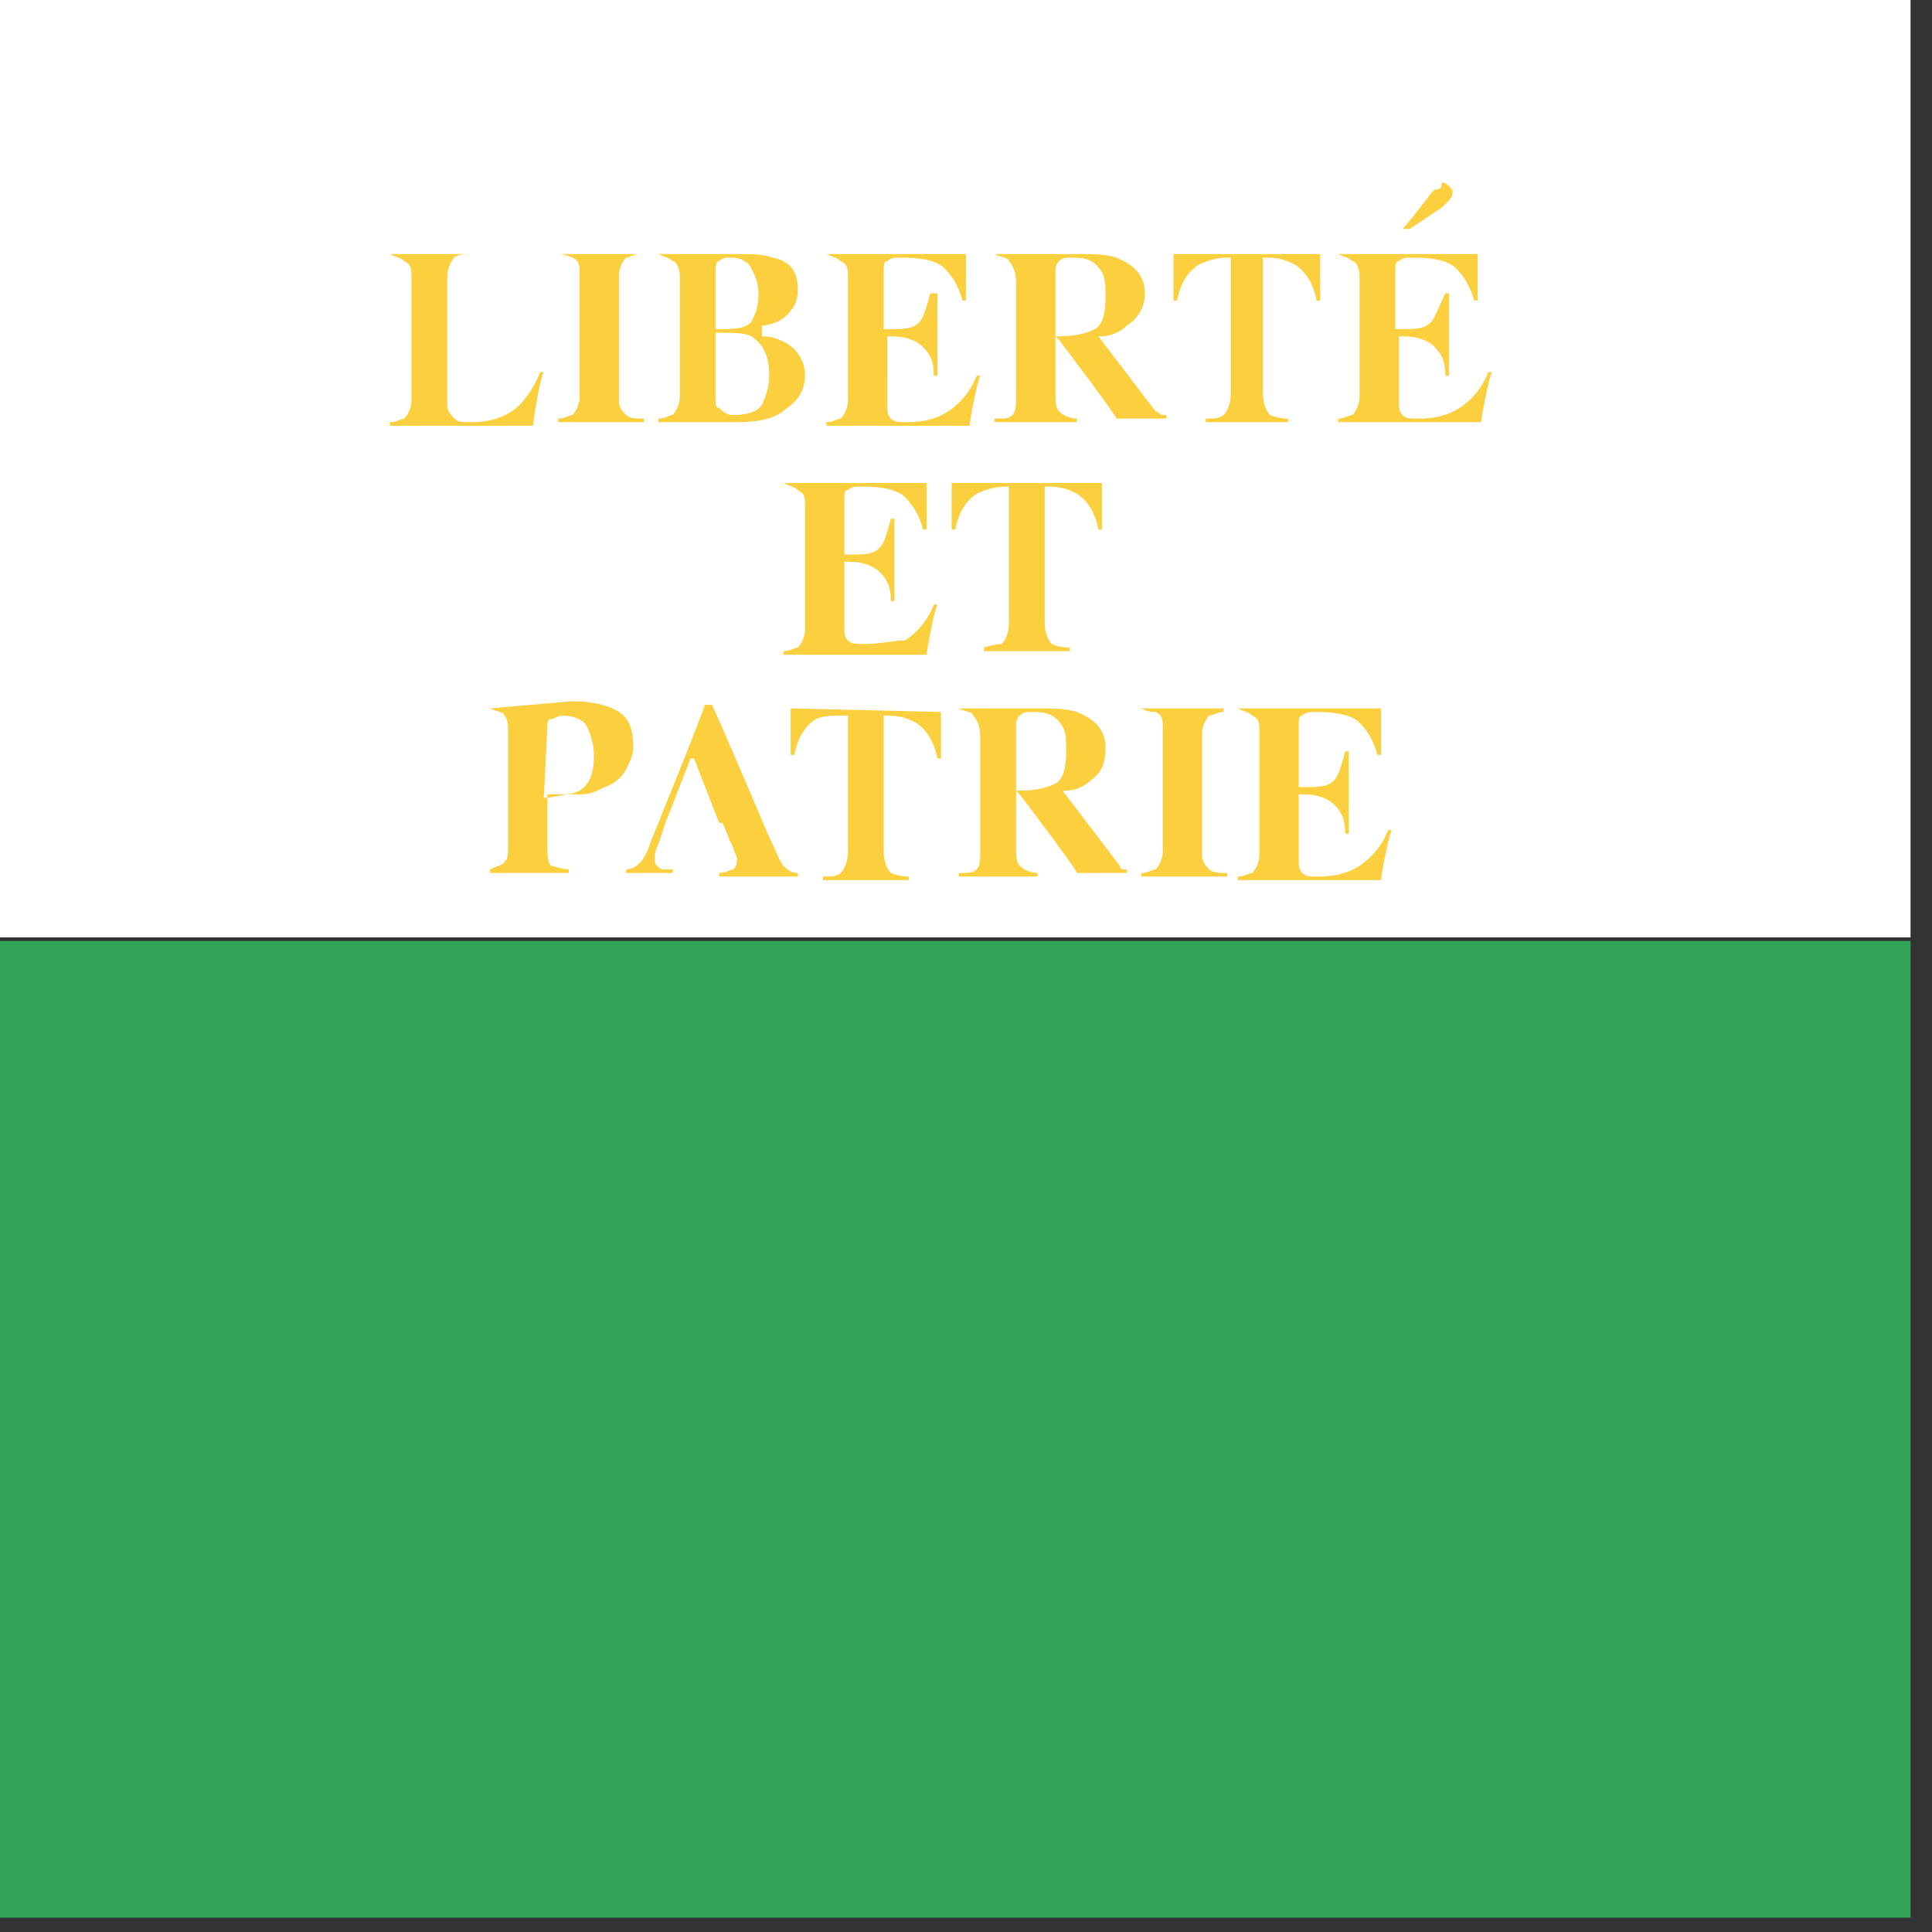 <?xml version="1.0" encoding="utf-8"?>
<!-- Generator: Adobe Illustrator 18.1.1, SVG Export Plug-In . SVG Version: 6.00 Build 0)  -->
<svg version="1.1" id="Ebene_1" xmlns="http://www.w3.org/2000/svg" xmlns:xlink="http://www.w3.org/1999/xlink" width="54" height="54">
<rect width="100%" height="100%" fill="#333333" stroke="none"/>
<g>
	<g>
		<rect x="-1" y="-1.1" fill="#FFFFFF" width="54.4" height="27.3"/>
		<rect x="-1" y="26.3" fill="#33A558" width="54.4" height="27.3"/>
		<g>
			<path fill="none" d="M10.7,6.9v0.5l0.1,0c0.2,0,0.3,0,0.4,0.1c0.1,0,0.1,0.1,0.1,0.3v3.4c0,0.2-0.1,0.3-0.1,0.3
				c0,0-0.1,0.1-0.4,0.1l-0.1,0v0.5h4.4l0.3-1.9h-0.5l0,0.1c-0.2,0.5-0.4,0.9-0.7,1c-0.3,0.2-0.6,0.3-1,0.3c-0.3,0-0.4,0-0.4-0.1
				c0,0-0.1-0.1-0.1-0.2V7.8c0-0.3,0.1-0.4,0.1-0.4c0,0,0.1-0.1,0.5-0.1l0.1,0V6.9L10.7,6.9L10.7,6.9z"/>
			<path fill="#FCCF3E" d="M10.9,7.1L10.9,7.1c0.2,0.1,0.3,0.1,0.4,0.2c0.2,0.1,0.2,0.2,0.2,0.5v3.4c0,0.2-0.1,0.4-0.2,0.5
				c-0.1,0-0.2,0.1-0.4,0.1v0.1h4c0-0.1,0.2-1.4,0.3-1.5h-0.1c-0.2,0.5-0.5,0.9-0.8,1.1c-0.3,0.2-0.7,0.3-1.1,0.3
				c-0.3,0-0.4,0-0.5-0.1c-0.1-0.1-0.2-0.2-0.2-0.4V7.8c0-0.3,0.1-0.5,0.2-0.6c0.1-0.1,0.3-0.1,0.6-0.1V7.1L10.9,7.1L10.9,7.1z"/>
			<path fill="none" d="M15.4,6.9v0.5l0.1,0c0.2,0,0.3,0,0.4,0.1c0.1,0,0.1,0.1,0.1,0.3v3.4c0,0.2-0.1,0.3-0.1,0.3
				c0,0-0.1,0.1-0.4,0.1l-0.1,0v0.5h2.8v-0.5H18c-0.2,0-0.4,0-0.4-0.1c-0.1,0-0.1-0.1-0.1-0.3V7.7c0-0.2,0.1-0.3,0.1-0.3
				c0,0,0.1,0,0.4-0.1l0.1,0V6.9L15.4,6.9L15.4,6.9z"/>
			<path fill="#FCCF3E" d="M15.6,7.1L15.6,7.1C15.8,7.1,16,7.2,16,7.2c0.2,0.1,0.2,0.2,0.2,0.5v3.4c0,0.2-0.1,0.4-0.2,0.5
				c-0.1,0-0.2,0.1-0.4,0.1v0.1H18v-0.1c-0.2,0-0.4,0-0.5-0.1c-0.1-0.1-0.2-0.2-0.2-0.4V7.7c0-0.2,0.1-0.4,0.2-0.5
				c0.1,0,0.2-0.1,0.4-0.1V7.1L15.6,7.1L15.6,7.1z"/>
			<path fill="none" d="M18.2,6.9v0.5l0.1,0c0.2,0,0.3,0,0.4,0.1c0,0,0.1,0.1,0.1,0.3v3.4c0,0.2-0.1,0.3-0.1,0.3c0,0-0.1,0-0.3,0.1
				l-0.1,0v0.5h2.4c0.6,0,1.1-0.1,1.5-0.4c0.4-0.3,0.6-0.6,0.6-1.1c0-0.5-0.2-0.8-0.6-1.1c-0.1-0.1-0.2-0.1-0.4-0.2
				C21.9,9.1,22,9.1,22.1,9c0.2-0.2,0.4-0.5,0.4-0.8c0-0.5-0.3-0.9-0.9-1.1c-0.3-0.1-0.7-0.2-1.1-0.2L18.2,6.9L18.2,6.9z M20.2,7.6
				c0-0.1,0-0.1,0-0.2c0,0,0.1,0,0.2,0c0.2,0,0.4,0.1,0.4,0.2C21,7.7,21,7.9,21,8.2c0,0.3-0.1,0.5-0.2,0.7C20.8,8.9,20.6,9,20.2,9
				L20.2,7.6L20.2,7.6L20.2,7.6z M20.2,11.3L20.2,11.3c0,0,0-0.1,0-0.2V9.5c0.3,0,0.5,0,0.6,0.1c0.3,0.1,0.4,0.4,0.4,0.9
				c0,0.3-0.1,0.5-0.2,0.7c-0.1,0.1-0.3,0.2-0.6,0.2C20.3,11.4,20.3,11.4,20.2,11.3"/>
			<path fill="#FCCF3E" d="M18.4,7.1L18.4,7.1c0.2,0.1,0.3,0.1,0.4,0.2C18.9,7.3,19,7.5,19,7.7v3.4c0,0.2-0.1,0.4-0.2,0.5
				c-0.1,0-0.2,0.1-0.4,0.1v0.1h2.2c0.6,0,1.1-0.1,1.4-0.4c0.3-0.2,0.5-0.5,0.5-0.9c0-0.4-0.2-0.7-0.5-0.9c-0.2-0.1-0.4-0.2-0.7-0.2
				l0,0V9.1l0,0c0.2,0,0.5-0.1,0.7-0.3c0.2-0.2,0.3-0.4,0.3-0.7c0-0.5-0.2-0.8-0.7-0.9c-0.3-0.1-0.6-0.1-1-0.1L18.4,7.1L18.4,7.1z
				 M20,7.6c0-0.1,0-0.3,0.1-0.3c0.1-0.1,0.2-0.1,0.3-0.1c0.3,0,0.5,0.1,0.6,0.3c0.1,0.2,0.2,0.4,0.2,0.7c0,0.4-0.1,0.6-0.2,0.8
				c-0.2,0.2-0.5,0.2-0.9,0.2H20V7.6z M20,11.1V9.3l0.1,0c0.4,0,0.7,0,0.9,0.1c0.3,0.2,0.5,0.5,0.5,1.1c0,0.3-0.1,0.6-0.2,0.8
				c-0.1,0.2-0.4,0.3-0.8,0.3c-0.2,0-0.3-0.1-0.4-0.2C20,11.4,20,11.3,20,11.1"/>
			<path fill="none" d="M22.9,6.9v0.5l0.1,0c0.2,0,0.3,0,0.4,0.1c0.1,0,0.1,0.1,0.1,0.3v3.4c0,0.2-0.1,0.3-0.1,0.3
				c0,0-0.1,0.1-0.4,0.1l-0.1,0v0.5h4.4l0.3-1.8h-0.5l0,0.1c-0.2,0.5-0.4,0.8-0.7,0.9c-0.3,0.2-0.6,0.2-1,0.2c-0.3,0-0.4,0-0.4-0.1
				c0,0-0.1-0.1-0.1-0.2V9.6c0.3,0,0.5,0.1,0.6,0.2c0.1,0.1,0.2,0.4,0.3,0.8l0,0.1h0.5V8h-0.4l0,0.1c-0.1,0.5-0.2,0.7-0.3,0.8
				C25.4,9,25.2,9.1,25,9.1V7.6c0-0.1,0-0.1,0-0.2c0,0,0.1,0,0.3,0c0.5,0,0.9,0.1,1.1,0.2c0.2,0.1,0.3,0.4,0.4,0.8l0,0.1h0.4V6.9
				H22.9z"/>
			<path fill="#FCCF3E" d="M23.1,7.1L23.1,7.1c0.2,0.1,0.3,0.1,0.4,0.2c0.2,0.1,0.2,0.2,0.2,0.5v3.4c0,0.2-0.1,0.4-0.2,0.5
				c-0.1,0-0.2,0.1-0.4,0.1v0.1h4c0-0.1,0.2-1.2,0.3-1.4h-0.1c-0.2,0.5-0.5,0.8-0.8,1c-0.3,0.2-0.7,0.3-1.1,0.3
				c-0.3,0-0.4,0-0.5-0.1c-0.1-0.1-0.1-0.2-0.1-0.4V9.4h0.1c0.4,0,0.7,0.1,0.9,0.3c0.2,0.2,0.3,0.4,0.3,0.8h0.1V8.2H26
				c-0.1,0.4-0.2,0.7-0.3,0.8c-0.2,0.2-0.4,0.2-0.9,0.2l-0.1,0V7.6c0-0.2,0-0.3,0.1-0.3c0.1-0.1,0.2-0.1,0.4-0.1
				c0.6,0,1,0.1,1.2,0.3c0.2,0.2,0.4,0.5,0.5,0.9h0.1V7.1L23.1,7.1L23.1,7.1z"/>
			<path fill="none" d="M27.6,6.9v0.5l0.1,0c0.3,0,0.4,0.1,0.4,0.1c0,0,0.1,0.1,0.1,0.4V11c0,0.3-0.1,0.4-0.1,0.4
				c0,0-0.1,0.1-0.4,0.1l-0.1,0v0.5h2.7v-0.5l-0.1,0c-0.3,0-0.4-0.1-0.4-0.1c0,0-0.1-0.1-0.1-0.4v-1c0.4,0.5,1.4,1.9,1.4,1.9h1.7
				v-0.4l-0.1,0c0,0-0.1,0-0.1,0c0,0,0,0-0.1-0.1c0,0-1-1.4-1.4-1.9c0.2-0.1,0.4-0.1,0.6-0.3c0.3-0.3,0.5-0.6,0.5-1
				c0-0.6-0.3-1-0.9-1.2c-0.3-0.1-0.7-0.2-1.2-0.2L27.6,6.9L27.6,6.9z M29.7,7.6c0,0,0-0.1,0-0.1c0,0,0.1,0,0.3,0
				c0.3,0,0.5,0.1,0.6,0.3c0.1,0.1,0.1,0.3,0.1,0.6c0,0.4-0.1,0.6-0.2,0.7c-0.2,0.1-0.4,0.1-0.8,0.2V7.6z"/>
			<path fill="#FCCF3E" d="M27.8,7.1L27.8,7.1c0.2,0.1,0.4,0.1,0.4,0.2c0.1,0.1,0.2,0.3,0.2,0.6V11c0,0.3,0,0.5-0.1,0.6
				c-0.1,0.1-0.2,0.1-0.5,0.1v0.1h2.3v-0.1c-0.2,0-0.4-0.1-0.5-0.2c-0.1-0.1-0.1-0.3-0.1-0.5V7.6c0-0.1,0-0.2,0.1-0.3
				c0.1-0.1,0.2-0.1,0.4-0.1c0.4,0,0.6,0.1,0.8,0.4c0.1,0.2,0.1,0.4,0.1,0.7c0,0.5-0.1,0.8-0.3,0.9c-0.2,0.1-0.5,0.2-1,0.2
				c0,0,0,0-0.1,0c0,0,0.1,0.1,0.1,0.1s1.6,2.1,1.6,2.2h1.4v-0.1c0,0-0.1,0-0.1,0c-0.1,0-0.1-0.1-0.2-0.1l-1.6-2.1l0.1,0
				c0.2,0,0.5-0.1,0.7-0.3C31.8,8.9,32,8.6,32,8.2c0-0.5-0.3-0.8-0.8-1c-0.3-0.1-0.7-0.1-1.1-0.1L27.8,7.1L27.8,7.1z"/>
			<path fill="none" d="M32.5,6.9l0,1.7H33l0-0.1c0-0.5,0.2-0.8,0.5-0.9c0.1-0.1,0.3-0.1,0.6-0.1V11c0,0.3-0.1,0.4-0.1,0.4
				c0,0-0.1,0.1-0.5,0.1h-0.1v0.5h2.8v-0.5h-0.1c-0.3,0-0.4-0.1-0.5-0.1c0,0-0.1-0.1-0.1-0.4V7.4c0.3,0,0.4,0.1,0.6,0.1
				c0.3,0.2,0.4,0.5,0.5,0.9l0,0.1h0.5l0-1.7L32.5,6.9L32.5,6.9z"/>
			<path fill="#FCCF3E" d="M32.8,7.1c0,0.1,0,1.2,0,1.3h0.1c0.1-0.5,0.3-0.8,0.6-1c0.2-0.1,0.5-0.2,0.8-0.2l0.1,0V11
				c0,0.3-0.1,0.5-0.2,0.6c-0.1,0.1-0.3,0.1-0.5,0.1v0.1H36v-0.1c-0.3,0-0.5-0.1-0.5-0.1c-0.1-0.1-0.2-0.3-0.2-0.6V7.2l0.1,0
				c0.4,0,0.6,0.1,0.8,0.2c0.3,0.2,0.5,0.5,0.6,1h0.1c0-0.1,0-1.2,0-1.3L32.8,7.1L32.8,7.1z"/>
			<path fill="none" d="M40,5.2c-0.1,0-0.1,0.1-0.2,0.1l-1.1,1.4h0.7l1-0.7c0.1-0.1,0.2-0.1,0.2-0.2c0.1-0.1,0.1-0.2,0.1-0.3
				c0-0.1,0-0.2-0.1-0.3c-0.1-0.1-0.2-0.1-0.3-0.1C40.2,5.1,40.1,5.1,40,5.2 M37.2,6.9v0.5l0.1,0c0.2,0,0.3,0,0.4,0.1
				c0.1,0,0.1,0.1,0.1,0.3v3.4c0,0.2-0.1,0.3-0.1,0.3c0,0-0.1,0.1-0.4,0.1l-0.1,0v0.5h4.4l0.3-1.8h-0.5l0,0.1
				c-0.2,0.5-0.4,0.8-0.7,0.9c-0.3,0.2-0.6,0.2-1,0.2c-0.3,0-0.4,0-0.4-0.1c0,0-0.1-0.1-0.1-0.2V9.6c0.3,0,0.5,0.1,0.6,0.2
				c0.1,0.1,0.2,0.4,0.3,0.8l0,0.1h0.5V8h-0.4l0,0.1c-0.1,0.5-0.2,0.7-0.3,0.8c-0.1,0.1-0.3,0.2-0.6,0.2V7.6c0-0.1,0-0.1,0-0.2
				c0,0,0.1,0,0.3,0c0.5,0,0.9,0.1,1.1,0.2C40.9,7.8,41,8,41.1,8.5l0,0.1h0.4V6.9H37.2z"/>
			<path fill="#FCCF3E" d="M40.1,5.3L40.1,5.3c0,0-0.1,0.1-0.1,0.1c0,0-0.6,0.8-0.8,1h0.2c0,0,0.9-0.6,0.9-0.6
				c0.1-0.1,0.1-0.1,0.2-0.2c0,0,0.1-0.1,0.1-0.2c0-0.1,0-0.1-0.1-0.2c0,0-0.1-0.1-0.2-0.1C40.3,5.3,40.2,5.3,40.1,5.3 M37.4,7.1
				L37.4,7.1c0.2,0.1,0.3,0.1,0.4,0.2C37.9,7.3,38,7.5,38,7.7v3.4c0,0.2-0.1,0.4-0.2,0.5c-0.1,0-0.2,0.1-0.4,0.1v0.1h4
				c0-0.1,0.2-1.2,0.3-1.4h-0.1c-0.2,0.5-0.5,0.8-0.8,1c-0.3,0.2-0.7,0.3-1.1,0.3c-0.3,0-0.4,0-0.5-0.1c-0.1-0.1-0.1-0.2-0.1-0.4
				V9.4h0.1c0.4,0,0.7,0.1,0.9,0.3c0.2,0.2,0.3,0.4,0.3,0.8h0.1V8.2h-0.1C40.2,8.6,40.1,8.9,40,9c-0.2,0.2-0.4,0.2-0.9,0.2l-0.1,0
				V7.6c0-0.2,0-0.3,0.1-0.3c0.1-0.1,0.2-0.1,0.4-0.1c0.6,0,1,0.1,1.2,0.3c0.2,0.2,0.4,0.5,0.5,0.9h0.1V7.1L37.4,7.1L37.4,7.1z"/>
			<path fill="none" d="M21.6,13.7l0.1,0c0.2,0,0.3,0,0.4,0.1c0.1,0,0.1,0.1,0.1,0.3v3.4c0,0.2-0.1,0.3-0.1,0.3c0,0-0.1,0.1-0.4,0.1
				l-0.1,0v0.5h4.4l0.3-1.8h-0.5l0,0.1c-0.2,0.5-0.4,0.8-0.7,0.9c-0.3,0.2-0.6,0.2-1,0.2c-0.3,0-0.4,0-0.4-0.1c0,0-0.1-0.1-0.1-0.2
				V16c0.3,0,0.5,0.1,0.6,0.2c0.1,0.1,0.2,0.4,0.3,0.8l0,0.1H25v-2.7h-0.4l0,0.1c-0.1,0.5-0.2,0.7-0.3,0.8c-0.1,0.1-0.3,0.2-0.6,0.2
				V14c0-0.1,0-0.1,0-0.2c0,0,0.1,0,0.3,0c0.5,0,0.9,0.1,1.1,0.2c0.2,0.1,0.3,0.4,0.4,0.8l0,0.1H26v-1.7h-4.4L21.6,13.7z"/>
			<path fill="#FCCF3E" d="M21.9,13.5L21.9,13.5c0.2,0.1,0.3,0.1,0.4,0.2c0.2,0.1,0.2,0.2,0.2,0.5v3.4c0,0.2-0.1,0.4-0.2,0.5
				c-0.1,0-0.2,0.1-0.4,0.1v0.1h4c0-0.1,0.2-1.2,0.3-1.4h-0.1c-0.2,0.5-0.5,0.8-0.8,1C25,17.9,24.6,18,24.2,18c-0.3,0-0.4,0-0.5-0.1
				c-0.1-0.1-0.1-0.2-0.1-0.4v-1.8h0.1c0.4,0,0.7,0.1,0.9,0.3c0.2,0.2,0.3,0.4,0.3,0.8h0.1v-2.3h-0.1c-0.1,0.4-0.2,0.7-0.3,0.8
				c-0.2,0.2-0.4,0.2-0.9,0.2l-0.1,0V14c0-0.2,0-0.3,0.1-0.3c0.1-0.1,0.2-0.1,0.4-0.1c0.6,0,1,0.1,1.2,0.3c0.2,0.2,0.4,0.5,0.5,0.9
				h0.1v-1.3L21.9,13.5L21.9,13.5z"/>
			<path fill="none" d="M26.4,13.3l0,1.7h0.5l0-0.1c0-0.5,0.2-0.8,0.5-0.9c0.1-0.1,0.3-0.1,0.6-0.1v3.6c0,0.3-0.1,0.4-0.1,0.4
				c0,0-0.1,0.1-0.5,0.1h-0.1v0.5h2.8v-0.5H30c-0.3,0-0.4-0.1-0.5-0.1c0,0-0.1-0.1-0.1-0.4v-3.6c0.3,0,0.4,0.1,0.6,0.1
				c0.3,0.2,0.4,0.5,0.5,0.9l0,0.1H31l0-1.7L26.4,13.3L26.4,13.3z"/>
			<path fill="#FCCF3E" d="M26.6,13.5c0,0.1,0,1.2,0,1.3h0.1c0.1-0.5,0.3-0.8,0.6-1c0.2-0.1,0.5-0.2,0.8-0.2l0.1,0v3.8
				c0,0.3-0.1,0.5-0.2,0.6C28,18,27.8,18,27.5,18.1v0.1h2.4v-0.1c-0.3,0-0.5-0.1-0.5-0.1c-0.1-0.1-0.2-0.3-0.2-0.6v-3.8l0.1,0
				c0.4,0,0.6,0.1,0.8,0.2c0.3,0.2,0.5,0.5,0.6,1h0.1c0-0.1,0-1.2,0-1.3L26.6,13.5L26.6,13.5z"/>
			<path fill="none" d="M13.5,19.6v0.5l0.1,0c0.3,0,0.4,0.1,0.4,0.1c0,0,0.1,0.1,0.1,0.4v3.1c0,0.3-0.1,0.4-0.1,0.4
				c0,0-0.1,0.1-0.4,0.1l-0.1,0v0.5h2.6v-0.5l-0.1,0c-0.3,0-0.4-0.1-0.4-0.1c0,0-0.1-0.1-0.1-0.4v-1.2c0.3,0,0.6,0,0.8,0
				c0.2,0,0.5-0.1,0.7-0.2c0.3-0.1,0.5-0.3,0.7-0.6c0.1-0.2,0.2-0.5,0.2-0.7c0-0.5-0.2-0.9-0.5-1.1c-0.3-0.2-0.8-0.3-1.5-0.3H13.5z
				 M15.5,20.3C15.5,20.2,15.5,20.2,15.5,20.3c0-0.1,0.1-0.1,0.2-0.1c0.3,0,0.4,0.1,0.5,0.2c0.1,0.2,0.1,0.4,0.1,0.7
				c0,0.4-0.1,0.7-0.3,0.8C16,22,15.9,22,15.5,22L15.5,20.3L15.5,20.3z"/>
			<path fill="#FCCF3E" d="M13.7,19.8L13.7,19.8c0.2,0.1,0.4,0.1,0.4,0.2c0.1,0.1,0.1,0.3,0.1,0.5v3.1c0,0.3,0,0.4-0.1,0.5
				c-0.1,0.1-0.2,0.1-0.4,0.2v0.1h2.2v-0.1c-0.2,0-0.4-0.1-0.5-0.1c-0.1-0.1-0.1-0.3-0.1-0.6v-1.4h0.1c0.4,0,0.7,0,0.9,0
				c0.2,0,0.4-0.1,0.6-0.2c0.3-0.1,0.5-0.3,0.6-0.5c0.1-0.2,0.2-0.4,0.2-0.6c0-0.5-0.1-0.8-0.4-1c-0.3-0.2-0.8-0.3-1.3-0.3
				L13.7,19.8L13.7,19.8L13.7,19.8z M15.3,20.3c0-0.1,0-0.2,0.1-0.2c0.1,0,0.2-0.1,0.3-0.1c0.3,0,0.6,0.1,0.7,0.3
				c0.1,0.2,0.2,0.5,0.2,0.8c0,0.5-0.1,0.8-0.4,1c-0.2,0.1-0.4,0.1-0.9,0.2l-0.1,0L15.3,20.3L15.3,20.3z"/>
			<path fill="none" d="M19.6,19.5l-1.6,4c-0.1,0.4-0.2,0.5-0.3,0.6c-0.1,0.1-0.2,0.2-0.3,0.2l-0.1,0v0.5H19v-0.5l-0.1,0
				c-0.2,0-0.3,0-0.3,0c-0.1,0-0.1-0.1-0.1-0.1c0,0,0-0.1,0.1-0.4c0,0,0.1-0.3,0.2-0.5h1.4c0,0.1,0.1,0.3,0.1,0.3l0.1,0.2
				c0,0.1,0,0.2,0,0.2c0,0.1,0,0.1,0,0.1c0,0-0.1,0-0.4,0l-0.1,0v0.5h2.6v-0.5l-0.2,0c-0.1,0-0.2,0-0.3-0.1
				c-0.1-0.1-0.2-0.3-0.4-0.8L20,19.5L19.6,19.5L19.6,19.5z M19.4,21.6c0.1,0.3,0.4,0.9,0.5,1.2h-0.9C19,22.5,19.2,21.9,19.4,21.6"
				/>
			<path fill="#FCCF3E" d="M19.7,19.7c0,0.1-1.5,3.8-1.5,3.8c-0.1,0.3-0.2,0.5-0.3,0.6c-0.1,0.1-0.2,0.2-0.4,0.2v0.1h1.3v-0.1
				c-0.1,0-0.2,0-0.3,0c-0.2-0.1-0.2-0.2-0.2-0.3c0-0.1,0-0.2,0.1-0.4c0,0,0.2-0.6,0.2-0.6h0h1.6l0.2,0.5l0.1,0.2
				c0,0.1,0.1,0.2,0.1,0.3c0,0.1,0,0.2-0.1,0.3c-0.1,0-0.2,0.1-0.4,0.1v0.1h2.2v-0.1c-0.2,0-0.3-0.1-0.4-0.2
				c-0.1-0.1-0.2-0.4-0.4-0.8c0,0-1.4-3.3-1.6-3.7L19.7,19.7L19.7,19.7z M19.3,21.2h0.1l0.7,1.8h-1.5L19.3,21.2z"/>
			<path fill="none" d="M21.9,19.6l0,1.7h0.5l0-0.1c0-0.5,0.2-0.8,0.5-0.9c0.1-0.1,0.3-0.1,0.6-0.1v3.6c0,0.3-0.1,0.4-0.1,0.4
				c0,0-0.1,0.1-0.5,0.1h-0.1v0.5h2.8v-0.5h-0.1c-0.3,0-0.4-0.1-0.5-0.1c0,0-0.1-0.1-0.1-0.4v-3.6c0.3,0,0.4,0.1,0.6,0.1
				c0.3,0.2,0.4,0.5,0.5,0.9l0,0.1h0.5l0-1.7L21.9,19.6L21.9,19.6z"/>
			<path fill="#FCCF3E" d="M22.1,19.8c0,0.1,0,1.2,0,1.3h0.1c0.1-0.5,0.3-0.8,0.6-1C23,20,23.3,20,23.6,20l0.1,0v3.8
				c0,0.3-0.1,0.5-0.2,0.6c-0.1,0.1-0.3,0.1-0.5,0.1v0.1h2.4v-0.1c-0.3,0-0.5-0.1-0.5-0.1c-0.1-0.1-0.2-0.3-0.2-0.6V20l0.1,0
				c0.4,0,0.6,0.1,0.8,0.2c0.3,0.2,0.5,0.5,0.6,1h0.1c0-0.1,0-1.2,0-1.3L22.1,19.8L22.1,19.8L22.1,19.8z"/>
			<path fill="none" d="M26.6,19.6v0.5l0.1,0c0.3,0,0.4,0.1,0.4,0.1c0,0,0.1,0.1,0.1,0.4v3.1c0,0.3-0.1,0.4-0.1,0.4
				c0,0-0.1,0.1-0.4,0.1l-0.1,0v0.5h2.7v-0.5l-0.1,0c-0.3,0-0.4-0.1-0.4-0.1c0,0-0.1-0.1-0.1-0.4v-1c0.4,0.5,1.4,1.9,1.4,1.9h1.7
				v-0.4l-0.1,0c0,0-0.1,0-0.1,0c0,0,0,0-0.1-0.1c0,0-1-1.4-1.4-1.9c0.2-0.1,0.4-0.1,0.6-0.3c0.3-0.3,0.5-0.6,0.5-1
				c0-0.6-0.3-1-0.9-1.2c-0.3-0.1-0.7-0.2-1.2-0.2L26.6,19.6L26.6,19.6z M28.6,20.3c0,0,0-0.1,0-0.1c0,0,0.1,0,0.3,0
				c0.3,0,0.5,0.1,0.6,0.3c0.1,0.1,0.1,0.3,0.1,0.6c0,0.4-0.1,0.6-0.2,0.7C29.2,21.9,29,22,28.6,22V20.3z"/>
			<path fill="#FCCF3E" d="M26.8,19.8L26.8,19.8c0.2,0.1,0.4,0.1,0.4,0.2c0.1,0.1,0.2,0.3,0.2,0.6v3.1c0,0.3,0,0.5-0.1,0.6
				c-0.1,0.1-0.2,0.1-0.5,0.1v0.1H29v-0.1c-0.2,0-0.4-0.1-0.5-0.2c-0.1-0.1-0.1-0.3-0.1-0.5v-3.4c0-0.1,0-0.2,0.1-0.3
				c0.1-0.1,0.2-0.1,0.4-0.1c0.4,0,0.6,0.1,0.8,0.4c0.1,0.2,0.1,0.4,0.1,0.7c0,0.5-0.1,0.8-0.3,0.9c-0.2,0.1-0.5,0.2-1,0.2
				c0,0,0,0-0.1,0c0,0,0.1,0.1,0.1,0.1s1.6,2.1,1.6,2.2h1.4v-0.1c0,0-0.1,0-0.1,0c-0.1,0-0.1-0.1-0.1-0.1l-1.6-2.1l0.1,0
				c0.2,0,0.5-0.1,0.7-0.3c0.3-0.2,0.4-0.5,0.4-0.9c0-0.5-0.3-0.8-0.8-1c-0.3-0.1-0.7-0.1-1.1-0.1L26.8,19.8L26.8,19.8z"/>
			<path fill="none" d="M31.7,19.6v0.5l0.1,0c0.2,0,0.3,0,0.4,0.1c0.1,0,0.1,0.1,0.1,0.3v3.4c0,0.2-0.1,0.3-0.1,0.3
				c0,0-0.1,0.1-0.4,0.1l-0.1,0v0.5h2.8v-0.5h-0.1c-0.2,0-0.4,0-0.4-0.1c-0.1,0-0.1-0.1-0.1-0.3v-3.4c0-0.2,0.1-0.3,0.1-0.3
				c0,0,0.1,0,0.4-0.1l0.1,0v-0.5L31.7,19.6L31.7,19.6z"/>
			<path fill="#FCCF3E" d="M31.9,19.8L31.9,19.8c0.2,0.1,0.3,0.1,0.4,0.1c0.2,0.1,0.2,0.2,0.2,0.5v3.4c0,0.2-0.1,0.4-0.2,0.5
				c-0.1,0-0.2,0.1-0.4,0.1v0.1h2.4v-0.1c-0.2,0-0.4,0-0.5-0.1c-0.1-0.1-0.2-0.2-0.2-0.4v-3.4c0-0.2,0.1-0.4,0.2-0.5
				c0.1,0,0.2-0.1,0.4-0.1v-0.1H31.9z"/>
			<path fill="none" d="M34.4,19.6v0.5l0.1,0c0.2,0,0.3,0,0.4,0.1c0.1,0,0.1,0.1,0.1,0.3v3.4c0,0.2-0.1,0.3-0.1,0.3
				c0,0-0.1,0.1-0.4,0.1l-0.1,0v0.5h4.4l0.3-1.8h-0.5l0,0.1c-0.2,0.5-0.4,0.8-0.7,0.9c-0.3,0.2-0.6,0.2-1,0.2c-0.3,0-0.4,0-0.4-0.1
				c0,0-0.1-0.1-0.1-0.2v-1.6c0.3,0,0.5,0.1,0.6,0.2c0.1,0.1,0.2,0.4,0.3,0.8l0,0.1h0.5v-2.7h-0.4l0,0.1c-0.1,0.5-0.2,0.7-0.3,0.8
				c-0.1,0.1-0.3,0.2-0.6,0.2v-1.5c0-0.1,0-0.1,0-0.2c0,0,0.1,0,0.3,0c0.5,0,0.9,0.1,1.1,0.2c0.2,0.1,0.3,0.4,0.4,0.8l0,0.1h0.4
				v-1.7L34.4,19.6L34.4,19.6z"/>
			<path fill="#FCCF3E" d="M34.6,19.8L34.6,19.8c0.2,0.1,0.3,0.1,0.4,0.2c0.2,0.1,0.2,0.2,0.2,0.5v3.4c0,0.2-0.1,0.4-0.2,0.5
				c-0.1,0-0.2,0.1-0.4,0.1v0.1h4c0-0.1,0.2-1.2,0.3-1.4h-0.1c-0.2,0.5-0.5,0.8-0.8,1c-0.3,0.2-0.7,0.3-1.1,0.3
				c-0.3,0-0.4,0-0.5-0.1c-0.1-0.1-0.1-0.2-0.1-0.4v-1.8h0.1c0.4,0,0.7,0.1,0.9,0.3c0.2,0.2,0.3,0.4,0.3,0.8h0.1V21h-0.1
				c-0.1,0.4-0.2,0.7-0.3,0.8c-0.2,0.2-0.4,0.2-0.9,0.2h-0.1v-1.7c0-0.2,0-0.3,0.1-0.3c0.1-0.1,0.2-0.1,0.4-0.1c0.6,0,1,0.1,1.2,0.3
				c0.2,0.2,0.4,0.5,0.5,0.9h0.1v-1.3L34.6,19.8L34.6,19.8L34.6,19.8z"/>
		</g>
	</g>
</g>
</svg>
